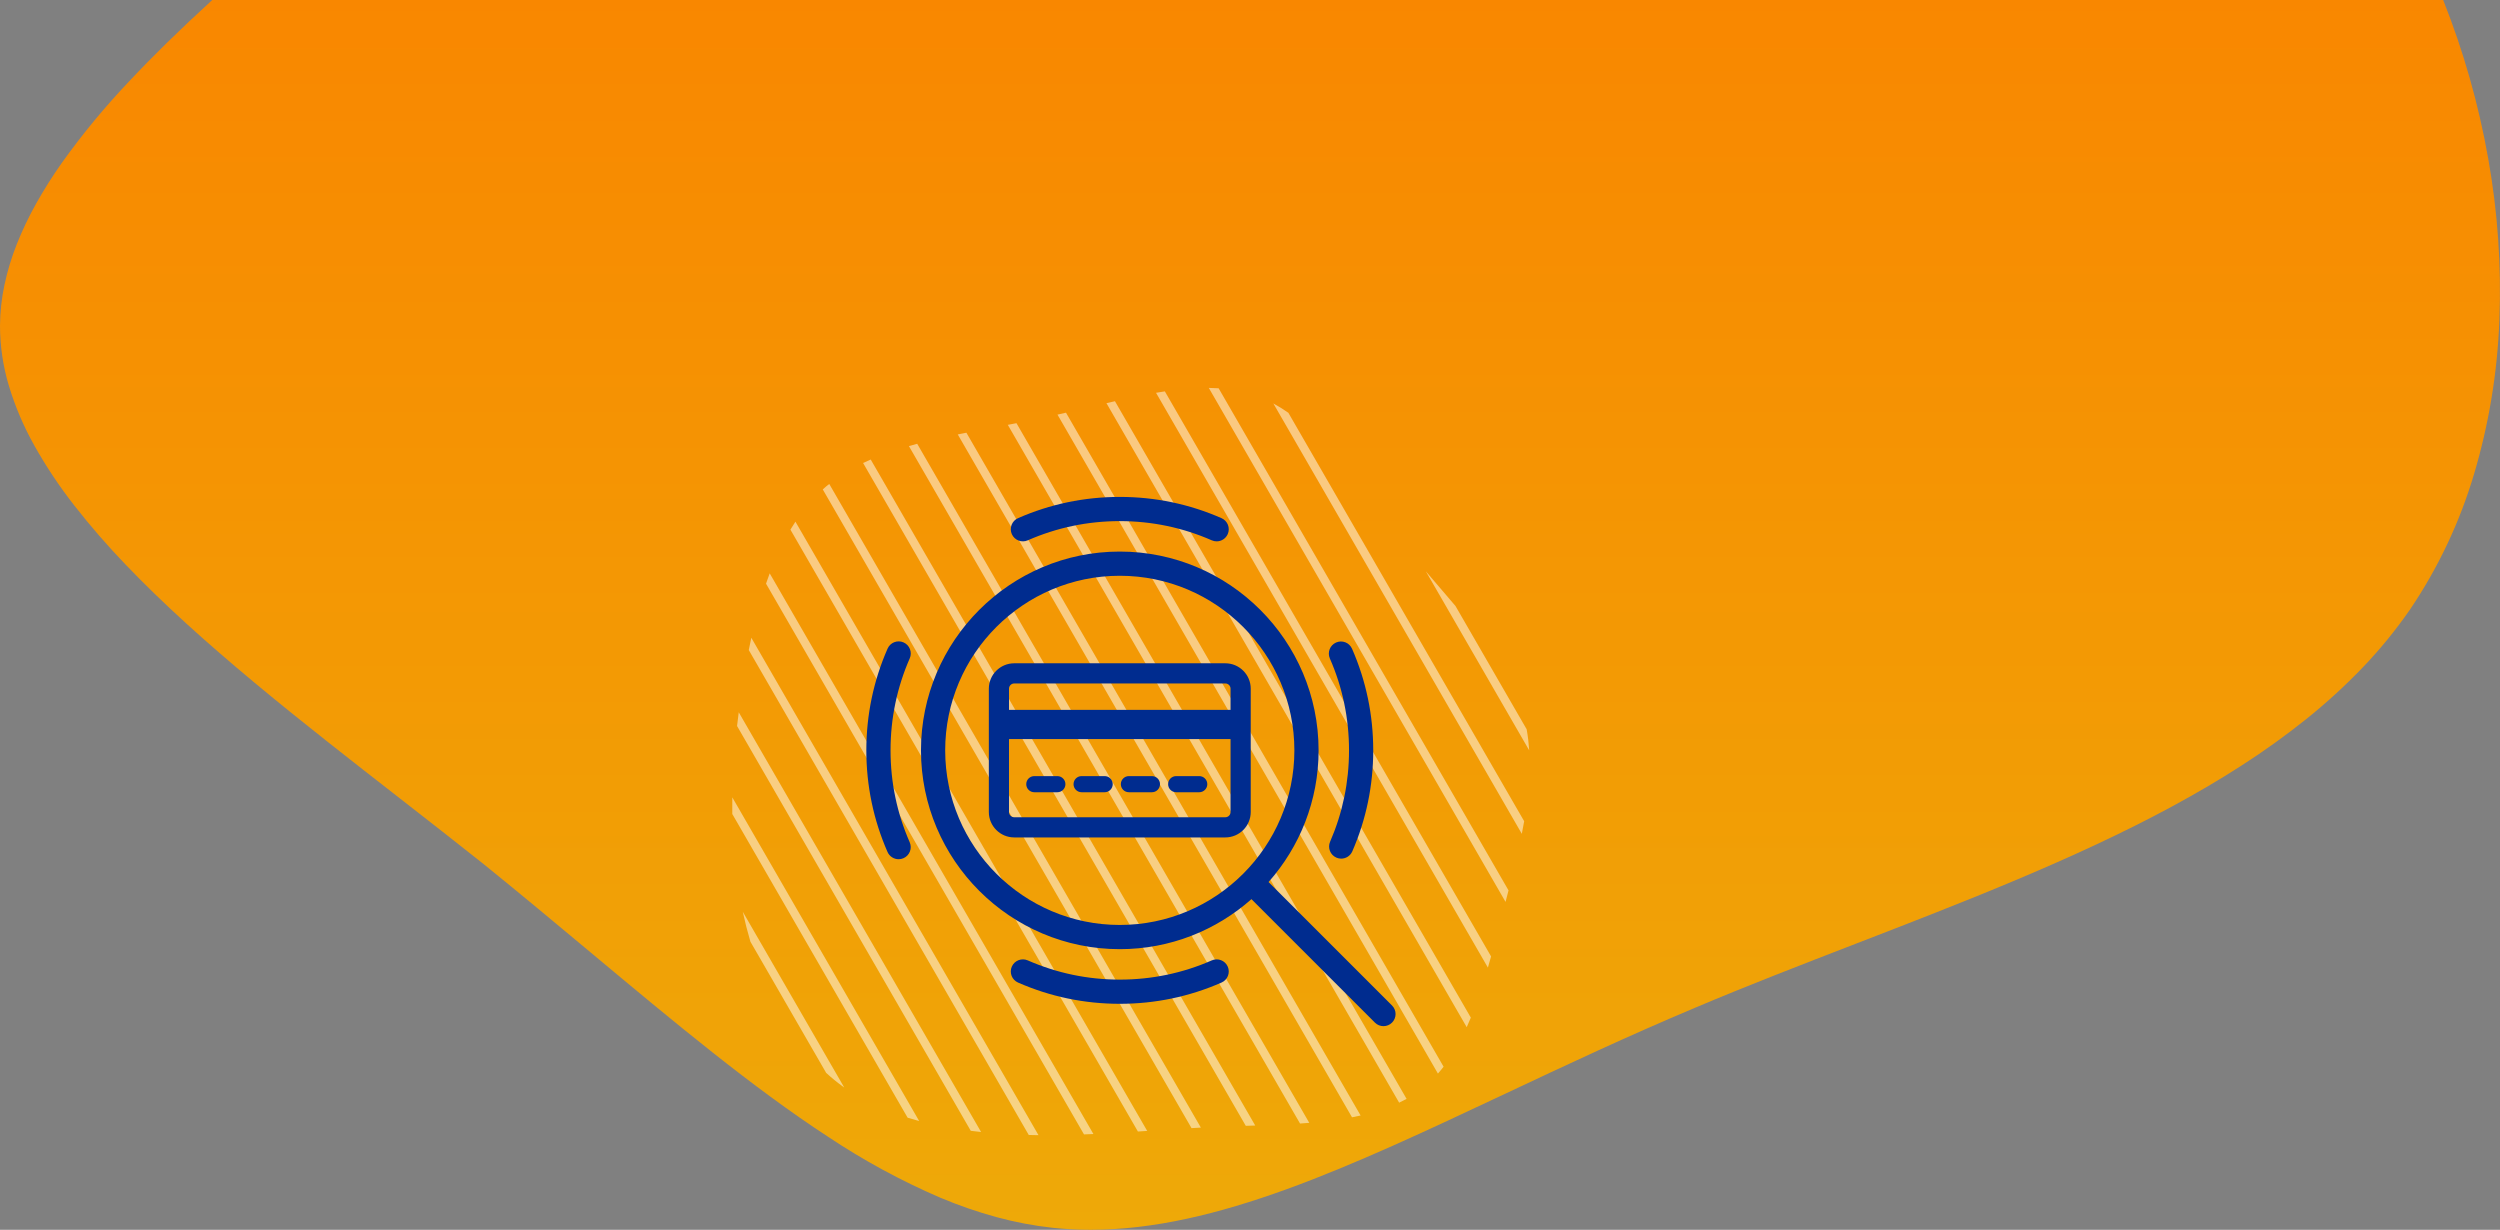 <?xml version="1.0" encoding="utf-8"?>
<!-- Generator: Adobe Illustrator 25.0.0, SVG Export Plug-In . SVG Version: 6.00 Build 0)  -->
<svg version="1.1" id="Layer_1" xmlns="http://www.w3.org/2000/svg" xmlns:xlink="http://www.w3.org/1999/xlink" x="0px" y="0px"
	 viewBox="0 0 899.635 442.546" style="enable-background:new 0 0 899.635 442.546;" xml:space="preserve">
<rect x="0" y="0" width="899.635" height="442.546" fill="#808080" stroke="none"/>
<style type="text/css">
	.st0{fill:url(#Subtraction_48_8_);}
	.st1{fill:#2BD4EE;}
	.st2{fill:url(#blob_3_);}
	.st3{fill:none;}
	.st4{opacity:0.5;fill:#FFFFFF;}
	.st5{fill:#002C8F;}
	.st6{fill:url(#Subtraction_48_9_);}
	.st7{fill:url(#Subtraction_48_10_);}
	.st8{fill:url(#Subtraction_48_11_);}
	.st9{fill:url(#Subtraction_48_12_);}
	.st10{fill:url(#Subtraction_48_13_);}
	.st11{fill:url(#Subtraction_48_14_);}
</style>
<linearGradient id="Subtraction_48_8_" gradientUnits="userSpaceOnUse" x1="588.845" y1="605.634" x2="588.845" y2="604.634" gradientTransform="matrix(899.617 0 0 -442.539 -529285.312 268016.656)">
	<stop  offset="0" style="stop-color:#F98700"/>
	<stop  offset="1" style="stop-color:#EEA908"/>
</linearGradient>
<path id="Subtraction_48_3_" class="st0" d="M392.479,442.546c-4.538,0.003-9.074-0.234-13.587-0.711
	c-6.868-0.748-13.667-2.037-20.332-3.854c-6.869-1.882-13.607-4.213-20.171-6.979c-14.119-6.078-27.656-13.428-40.444-21.958
	c-27.2-17.735-55.462-41.318-85.38-66.286c-12.385-10.336-25.188-21.02-38.479-31.769c-9.871-7.86-20.2-15.9-30.185-23.683
	c-17.52-13.647-35.635-27.757-52.475-41.781c-9.073-7.556-17.031-14.46-24.329-21.1c-8.2-7.469-15.357-14.415-21.874-21.234
	c-6.541-6.794-12.727-13.921-18.533-21.353c-5.306-6.78-10.089-13.955-14.306-21.461c-3.841-6.83-6.923-14.059-9.191-21.559
	c-2.106-7.023-3.181-14.315-3.191-21.647c0.044-4.922,0.58-9.828,1.6-14.643c1.067-4.999,2.551-9.9,4.436-14.651
	c2.001-5.035,4.336-9.932,6.989-14.656c2.832-5.042,5.922-9.933,9.259-14.656c7.372-10.32,15.459-20.111,24.2-29.3
	c8.485-9.061,18.262-18.631,29.89-29.258H879.19c7.324,18.419,12.754,37.535,16.206,57.053c3.426,19.156,4.774,38.626,4.02,58.071
	c-0.693,18.763-3.747,37.363-9.091,55.362c-5.156,17.398-12.956,33.899-23.128,48.926c-5.109,7.373-10.793,14.331-17,20.807
	c-6.349,6.612-13.123,12.802-20.278,18.531c-7.398,5.918-15.095,11.451-23.061,16.578c-7.752,5.013-16.274,10.035-25.329,14.928
	c-35.058,18.94-75.1,34.416-113.828,49.382c-19.282,7.455-39.224,15.155-57.855,23.055c-24.09,10.127-46.54,20.695-68.251,30.915
	C485.819,419.868,437.64,442.545,392.479,442.546z"/>
<g>
	<g>
		<path class="st3" d="M503.488,396.799L362.662,152.881c-5.003,0.952-9.991,1.869-14.9,2.835l141.857,245.703
			C494.566,400.303,499.236,398.811,503.488,396.799z"/>
		<path class="st3" d="M467.822,404.306L327.074,160.524c-4.801,1.377-9.409,2.953-13.744,4.836l138.369,239.662
			C457.054,404.855,462.474,404.663,467.822,404.306z"/>
		<path class="st3" d="M486.528,402.064l-141.87-245.726c-4.986,1.015-9.877,2.102-14.598,3.358l141.083,244.363
			C476.416,403.631,481.588,403.011,486.528,402.064z"/>
		<path class="st3" d="M547.633,300.055l-89.413-154.868c-1.945-1.053-3.939-1.965-5.992-2.711c-4.32-1.59-8.902-2.441-13.698-2.752
			l104.321,180.69C544.617,313.556,546.3,306.747,547.633,300.055z"/>
		<path class="st3" d="M527.804,369.634L398.161,145.085c-4.782,1.117-9.644,2.294-14.56,3.424l135.881,235.352
			C522.712,379.681,525.432,374.873,527.804,369.634z"/>
		<path class="st3" d="M540.785,328.37c0.331-1.273,0.662-2.544,0.993-3.814L434.986,139.587
			c-5.066-0.056-10.352,0.427-15.814,1.251l117.398,203.34C538.021,338.97,539.393,333.661,540.785,328.37z"/>
		<path class="st3" d="M510.9,392.419c2.385-1.78,4.55-3.829,6.541-6.093L380.539,149.205c-1.791,0.401-3.588,0.793-5.39,1.17
			c-3.113,0.672-6.242,1.3-9.37,1.907l140.385,243.154C507.82,394.524,509.404,393.524,510.9,392.419z"/>
		<path class="st3" d="M442.172,405.33c2.022-0.073,4.067-0.138,6.125-0.201L310.592,166.616c-4.407,2.111-8.497,4.585-12.187,7.534
			l133.729,231.626C435.428,405.603,438.765,405.448,442.172,405.33z"/>
		<path class="st3" d="M535.427,348.196L416.005,141.351c-4.814,0.825-9.753,1.877-14.788,3.028l128.067,221.819
			C531.611,360.546,533.599,354.473,535.427,348.196z"/>
		<path class="st3" d="M349.336,406.928l-84.102-145.67c-0.996,8.678-1.593,17.236-1.71,25.681l67.242,116.467
			C336.808,405.012,343.055,406.145,349.336,406.928z"/>
		<path class="st3" d="M428.776,405.958L296.081,176.123c-3.725,3.371-6.981,7.278-9.839,11.6L412.82,406.964
			C418.077,406.62,423.368,406.266,428.776,405.958z"/>
		<path class="st3" d="M548.1,256.901c-3.941-13.796-13.464-26.038-24.345-38.845l25.62,44.376
			C549.036,260.565,548.618,258.719,548.1,256.901z"/>
		<path class="st3" d="M390.082,408.221L275.657,210.03c-2.128,6.246-3.857,12.801-5.295,19.47l103.341,178.991
			C379.298,408.531,384.73,408.421,390.082,408.221z"/>
		<path class="st3" d="M409.481,407.18L284.434,190.592c-2.899,4.846-5.356,10.14-7.454,15.731L393.465,408.08
			C398.84,407.841,404.153,407.523,409.481,407.18z"/>
		<path class="st3" d="M370.199,408.423l-100.748-174.5c-0.876,4.461-1.638,8.951-2.317,13.411
			c-0.476,3.008-0.903,5.998-1.293,8.977l87.204,151.042C358.812,407.95,364.574,408.274,370.199,408.423z"/>
		<path class="st3" d="M326.615,402.215l-63.1-109.293c0.16,11.612,1.276,23.016,3.568,34.237c0.067,0.314,0.138,0.628,0.207,0.942
			l36.506,63.231C310.608,396.156,318.371,399.671,326.615,402.215z"/>
		<path class="st3" d="M270.036,338.858c5.422,18.381,14.351,35.406,27.265,47.225L270.036,338.858z"/>
		<path class="st4" d="M393.465,408.08L276.98,206.323c-0.458,1.222-0.898,2.459-1.323,3.708l114.425,198.19
			C391.213,408.178,392.34,408.13,393.465,408.08z"/>
		<path class="st4" d="M353.045,407.353l-87.204-151.042c-0.217,1.654-0.419,3.303-0.607,4.947l84.102,145.67
			C350.572,407.082,351.808,407.225,353.045,407.353z"/>
		<path class="st4" d="M330.766,403.406l-67.242-116.467c-0.028,2-0.037,3.996-0.009,5.983l63.1,109.293
			C327.986,402.639,329.371,403.035,330.766,403.406z"/>
		<path class="st4" d="M529.284,366.198L401.217,144.379c-1.015,0.232-2.034,0.468-3.056,0.707l129.643,224.548
			C528.313,368.508,528.805,367.361,529.284,366.198z"/>
		<path class="st4" d="M373.316,408.491c0.13,0.001,0.257,0,0.387,0.001L270.362,229.501c-0.317,1.47-0.62,2.944-0.91,4.422
			l100.748,174.5C371.242,408.451,372.283,408.475,373.316,408.491z"/>
		<path class="st4" d="M303.344,391.019c0.149,0.107,0.302,0.208,0.451,0.314l-36.506-63.231c0.789,3.617,1.701,7.212,2.746,10.756
			l27.265,47.225C299.228,387.846,301.238,389.5,303.344,391.019z"/>
		<path class="st4" d="M506.164,395.436L365.779,152.282c-1.04,0.202-2.079,0.402-3.118,0.599l140.826,243.918
			C504.399,396.368,505.293,395.916,506.164,395.436z"/>
		<path class="st4" d="M542.851,320.414L438.53,139.724c-1.169-0.076-2.349-0.124-3.543-0.137l106.792,184.968
			C542.138,323.173,542.496,321.793,542.851,320.414z"/>
		<path class="st4" d="M519.482,383.862L383.601,148.509c-1.019,0.234-2.039,0.467-3.062,0.696l136.902,237.121
			C518.142,385.53,518.825,384.712,519.482,383.862z"/>
		<path class="st4" d="M489.619,401.419L347.762,155.716c-1.039,0.204-2.073,0.412-3.105,0.622l141.87,245.726
			C487.569,401.865,488.6,401.65,489.619,401.419z"/>
		<path class="st4" d="M412.82,406.964L286.241,187.723c-0.62,0.938-1.224,1.893-1.807,2.869L409.481,407.18
			C410.593,407.109,411.706,407.037,412.82,406.964z"/>
		<path class="st4" d="M536.571,344.178l-117.398-203.34c-1.049,0.158-2.106,0.331-3.168,0.513l119.422,206.845
			C535.814,346.865,536.195,345.525,536.571,344.178z"/>
		<path class="st4" d="M548.481,295.525l-84.855-146.974c-1.761-1.241-3.562-2.366-5.406-3.364l89.413,154.868
			C547.934,298.538,548.218,297.028,548.481,295.525z"/>
		<path class="st4" d="M549.375,262.433l-25.62-44.376c-3.461-4.073-7.058-8.206-10.658-12.461l37.196,64.426
			C550.126,267.452,549.827,264.921,549.375,262.433z"/>
		<path class="st4" d="M432.134,405.776L298.405,174.15c-0.325,0.26-0.656,0.514-0.975,0.782c-0.458,0.387-0.905,0.789-1.35,1.191
			l132.695,229.835C429.889,405.895,431.011,405.835,432.134,405.776z"/>
		<path class="st4" d="M451.699,405.023L313.33,165.36c-0.927,0.403-1.837,0.824-2.739,1.256l137.705,238.512
			C449.428,405.094,450.562,405.059,451.699,405.023z"/>
		<path class="st4" d="M471.143,404.058L330.06,159.696c-1.004,0.267-1.997,0.545-2.986,0.828l140.748,243.782
			C468.933,404.232,470.039,404.148,471.143,404.058z"/>
	</g>
	<path class="st5" d="M500.925,361.83l-44.43-44.43c11.189-12.629,18.003-29.219,18.003-47.379
		c0-39.447-32.092-71.539-71.539-71.539s-71.539,32.092-71.539,71.539s32.092,71.539,71.539,71.539
		c18.159,0,34.749-6.813,47.377-18.001l44.43,44.43c0.851,0.851,1.965,1.276,3.08,1.276c1.114,0,2.229-0.425,3.08-1.276
		C502.627,366.289,502.627,363.53,500.925,361.83z M402.958,332.848c-34.643,0-62.828-28.185-62.828-62.828
		s28.185-62.828,62.828-62.828s62.828,28.185,62.828,62.828S437.601,332.848,402.958,332.848z M327.377,236.907
		c-4.587,10.454-6.912,21.596-6.912,33.113c0,11.503,2.32,22.631,6.895,33.072c0.966,2.203-0.038,4.773-2.242,5.738
		c-0.569,0.25-1.163,0.367-1.745,0.367c-1.677,0-3.277-0.974-3.993-2.609c-5.06-11.551-7.627-23.854-7.627-36.569
		c0-12.73,2.572-25.048,7.647-36.613c0.964-2.202,3.538-3.207,5.738-2.239C327.341,232.136,328.344,234.706,327.377,236.907z
		 M441.81,347.84c0.967,2.202-0.035,4.771-2.239,5.738c-11.566,5.075-23.884,7.648-36.613,7.648
		c-12.728,0-25.047-2.573-36.613-7.648c-2.203-0.967-3.206-3.536-2.239-5.738c0.966-2.202,3.539-3.206,5.738-2.239
		c10.457,4.587,21.597,6.914,33.113,6.914c11.516,0,22.656-2.327,33.113-6.914C438.275,344.634,440.844,345.638,441.81,347.84z
		 M478.555,236.949c-0.966-2.203,0.038-4.773,2.242-5.738c2.205-0.973,4.773,0.04,5.738,2.242
		c5.062,11.553,7.628,23.857,7.628,36.569c0,12.629-2.534,24.855-7.53,36.342c-0.713,1.641-2.315,2.62-3.997,2.62
		c-0.58,0-1.168-0.116-1.734-0.363c-2.206-0.96-3.217-3.526-2.257-5.731c4.517-10.385,6.807-21.443,6.807-32.868
		C485.452,258.519,483.132,247.393,478.555,236.949z M364.105,192.203c-0.967-2.203,0.035-4.773,2.237-5.74
		c11.564-5.075,23.883-7.648,36.615-7.648c12.731,0,25.05,2.573,36.614,7.648c2.202,0.967,3.204,3.536,2.237,5.74
		c-0.717,1.632-2.315,2.606-3.991,2.606c-0.584,0-1.178-0.119-1.748-0.369c-10.453-4.587-21.593-6.914-33.112-6.914
		c-11.52,0-22.661,2.327-33.113,6.914C367.642,195.406,365.072,194.405,364.105,192.203z M440.939,238.687h-75.963
		c-5.039,0-9.14,4.101-9.14,9.14v44.387c0,5.039,4.101,9.14,9.14,9.14h75.963c5.039,0,9.14-4.101,9.14-9.14v-44.387
		C450.079,242.787,445.978,238.687,440.939,238.687z M364.976,245.946h75.963c1.036,0,1.88,0.844,1.88,1.88v7.62h-79.723v-7.62
		C363.096,246.79,363.94,245.946,364.976,245.946z M440.939,294.093h-75.963c-1.036,0-1.88-0.844-1.88-1.88V265.96h79.723v26.253
		C442.819,293.25,441.975,294.093,440.939,294.093z M383.396,282.188c0,1.604-1.3,2.904-2.904,2.904h-8.289
		c-1.604,0-2.904-1.3-2.904-2.904c0-1.604,1.3-2.904,2.904-2.904h8.289C382.096,279.284,383.396,280.584,383.396,282.188z
		 M400.415,282.188c0,1.604-1.3,2.904-2.904,2.904h-8.29c-1.604,0-2.904-1.3-2.904-2.904c0-1.604,1.3-2.904,2.904-2.904h8.29
		C399.114,279.284,400.415,280.584,400.415,282.188z M417.432,282.188c0,1.604-1.3,2.904-2.904,2.904h-8.289
		c-1.604,0-2.904-1.3-2.904-2.904c0-1.604,1.3-2.904,2.904-2.904h8.289C416.132,279.284,417.432,280.584,417.432,282.188z
		 M434.451,282.188c0,1.604-1.3,2.904-2.904,2.904h-8.29c-1.604,0-2.904-1.3-2.904-2.904c0-1.604,1.3-2.904,2.904-2.904h8.29
		C433.151,279.284,434.451,280.584,434.451,282.188z"/>
</g>
</svg>
